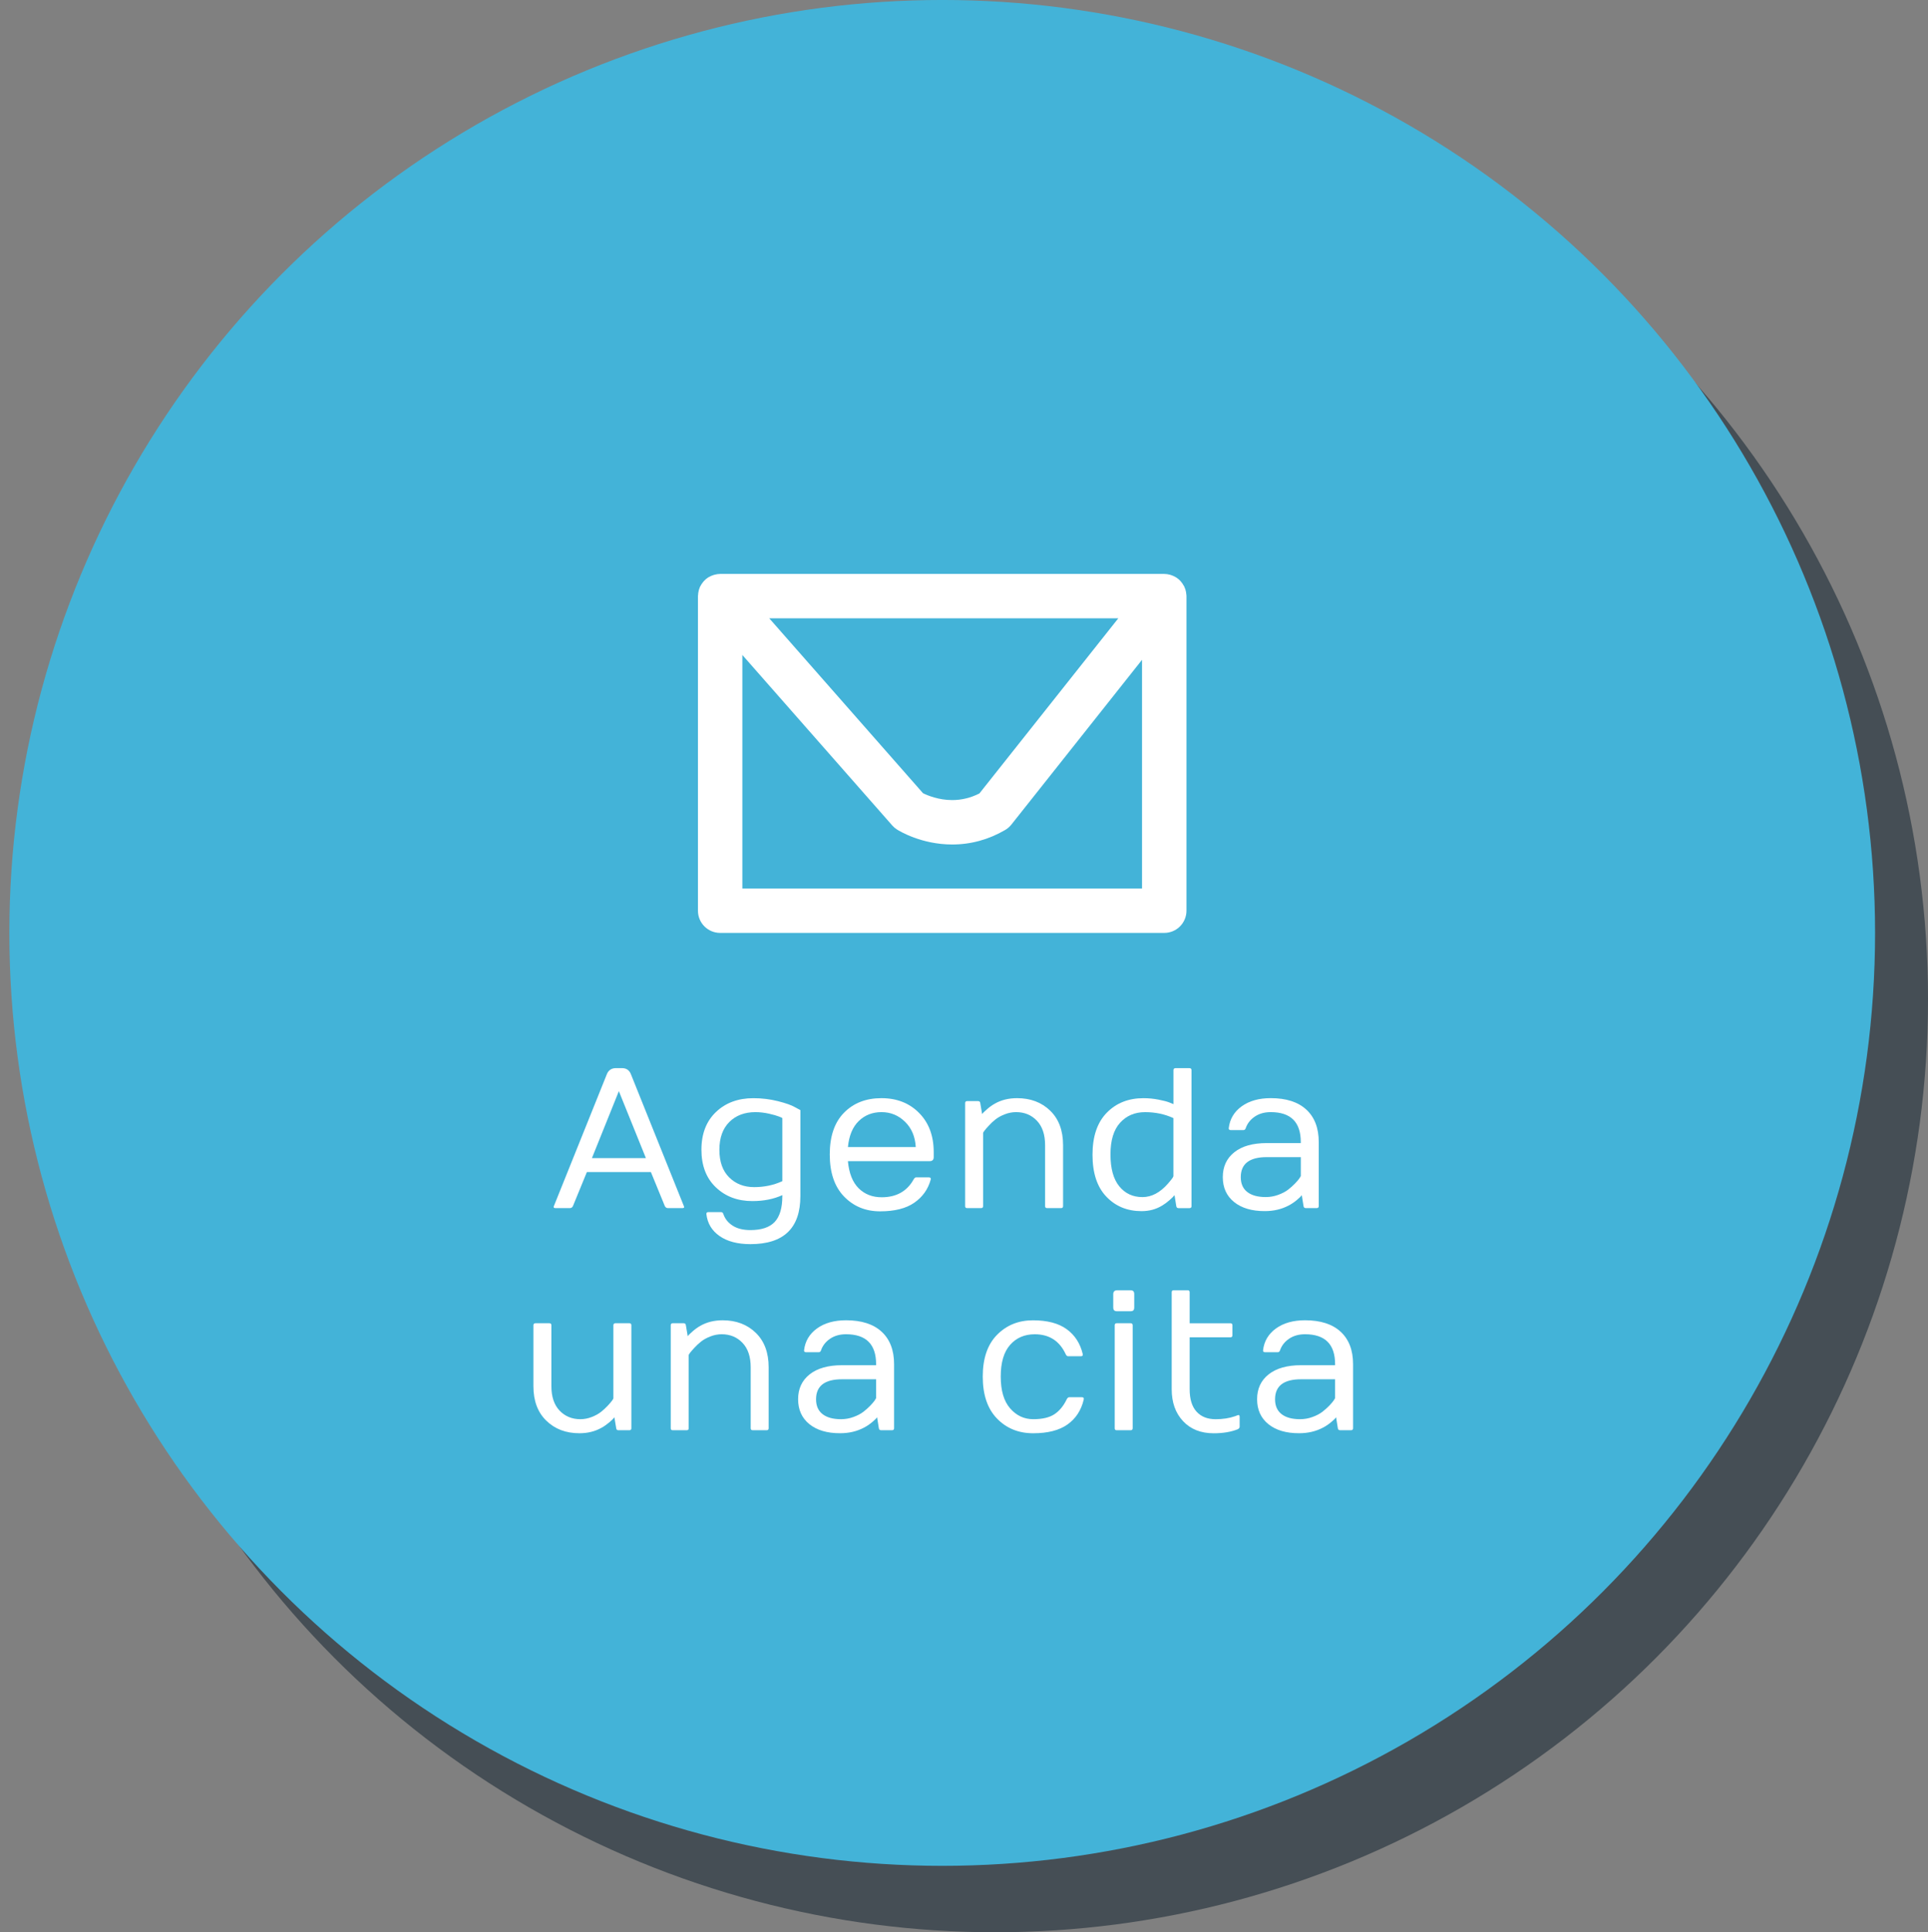 <?xml version="1.0" encoding="utf-8"?>
<!-- Generator: Adobe Illustrator 16.0.0, SVG Export Plug-In . SVG Version: 6.00 Build 0)  -->
<!DOCTYPE svg PUBLIC "-//W3C//DTD SVG 1.1//EN" "http://www.w3.org/Graphics/SVG/1.1/DTD/svg11.dtd">
<svg version="1.1" id="Layer_1" xmlns="http://www.w3.org/2000/svg" xmlns:xlink="http://www.w3.org/1999/xlink" x="0px" y="0px"
	 width="111.318px" height="111.556px" viewBox="0 0 111.318 111.556" enable-background="new 0 0 111.318 111.556"
	 xml:space="preserve">
<rect x="0" y="0" width="111.318" height="111.556" fill="#808080" stroke="none"/>
<circle opacity="0.76" fill="#333E47" cx="57.458" cy="57.696" r="53.86"/>
<circle fill="#43B3D8" cx="54.401" cy="53.86" r="53.861"/>
<g>
	<path fill="#FFFFFF" d="M31.978,69.635l3.061-7.62c0.094-0.229,0.267-0.346,0.519-0.349h0.349c0.255,0,0.428,0.116,0.519,0.349
		l3.06,7.62c0.012,0.022,0.017,0.04,0.017,0.051c0,0.042-0.038,0.062-0.113,0.062h-0.828c-0.075,0-0.134-0.038-0.175-0.113
		l-0.806-1.967h-3.697l-0.806,1.967c-0.038,0.075-0.096,0.113-0.175,0.113h-0.828c-0.072,0-0.107-0.021-0.107-0.062
		C31.963,69.674,31.966,69.657,31.978,69.635z M34.176,66.862h3.117l-1.562-3.866L34.176,66.862z"/>
	<path fill="#FFFFFF" d="M41.33,68.547c-0.554-0.529-0.831-1.253-0.831-2.169c0-0.917,0.278-1.642,0.837-2.176
		c0.558-0.533,1.278-0.8,2.161-0.8c0.492,0,0.966,0.058,1.42,0.172c0.455,0.115,0.781,0.23,0.98,0.347l0.315,0.169v4.965
		c0,1.849-0.961,2.773-2.885,2.773c-0.74,0-1.334-0.156-1.781-0.468c-0.447-0.312-0.701-0.734-0.761-1.268
		c-0.007-0.075,0.032-0.113,0.119-0.113h0.727c0.067,0,0.113,0.038,0.135,0.113c0.094,0.278,0.273,0.501,0.539,0.671
		c0.264,0.169,0.605,0.253,1.022,0.253c0.639,0,1.105-0.156,1.401-0.468c0.294-0.312,0.442-0.81,0.442-1.494v-0.056
		c-0.5,0.229-1.076,0.344-1.73,0.344C42.587,69.342,41.884,69.077,41.33,68.547z M42.107,64.779
		c-0.381,0.382-0.571,0.916-0.571,1.604s0.188,1.219,0.566,1.593c0.377,0.374,0.858,0.56,1.443,0.56
		c0.583,0,1.126-0.114,1.625-0.344v-3.641c0-0.007-0.065-0.038-0.194-0.09c-0.13-0.052-0.327-0.107-0.589-0.167
		c-0.263-0.058-0.521-0.087-0.772-0.087C42.991,64.208,42.488,64.398,42.107,64.779z"/>
	<path fill="#FFFFFF" d="M50.816,69.934c-0.838,0-1.532-0.285-2.082-0.854c-0.551-0.57-0.826-1.379-0.826-2.43
		c0-1.05,0.275-1.854,0.826-2.412c0.55-0.558,1.269-0.837,2.158-0.837s1.614,0.285,2.175,0.854c0.562,0.568,0.843,1.323,0.843,2.262
		v0.288c0,0.154-0.077,0.231-0.231,0.231h-4.723c0.064,0.699,0.271,1.221,0.62,1.567c0.349,0.346,0.792,0.519,1.33,0.519
		c0.849,0,1.465-0.346,1.848-1.037c0.045-0.075,0.092-0.113,0.141-0.113h0.727c0.098,0,0.135,0.045,0.113,0.135
		c-0.154,0.556-0.47,1-0.947,1.33C52.312,69.768,51.654,69.934,50.816,69.934z M48.957,66.225h3.917
		c-0.034-0.605-0.241-1.092-0.62-1.462c-0.379-0.37-0.832-0.556-1.355-0.556c-0.525,0-0.963,0.171-1.316,0.513
		C49.229,65.062,49.021,65.564,48.957,66.225z"/>
	<path fill="#FFFFFF" d="M55.725,69.635v-5.946c0-0.079,0.038-0.118,0.113-0.118h0.637c0.075,0,0.116,0.04,0.124,0.118l0.107,0.631
		c0.045-0.064,0.143-0.161,0.293-0.29c0.15-0.13,0.297-0.234,0.44-0.313c0.368-0.21,0.796-0.316,1.285-0.316
		c0.778,0,1.415,0.241,1.911,0.722s0.744,1.144,0.744,1.989v3.522c0,0.075-0.038,0.113-0.113,0.113h-0.812
		c-0.075,0-0.113-0.038-0.113-0.113v-3.522c0-0.608-0.158-1.078-0.474-1.409c-0.315-0.331-0.716-0.496-1.2-0.496
		c-0.222,0-0.441,0.042-0.657,0.127c-0.216,0.084-0.395,0.184-0.538,0.298c-0.143,0.115-0.269,0.232-0.377,0.353
		c-0.222,0.237-0.333,0.381-0.333,0.434v4.215c0,0.075-0.038,0.113-0.113,0.113h-0.812C55.762,69.748,55.725,69.71,55.725,69.635z"
		/>
	<path fill="#FFFFFF" d="M63.876,69.085c-0.532-0.557-0.797-1.364-0.797-2.417c0-1.055,0.273-1.862,0.82-2.423
		c0.547-0.562,1.254-0.843,2.122-0.843c0.293,0,0.584,0.028,0.874,0.085c0.29,0.056,0.501,0.112,0.637,0.169l0.22,0.09v-1.961
		c0-0.075,0.04-0.115,0.119-0.118h0.806c0.075,0,0.115,0.039,0.119,0.118v7.851c0,0.075-0.04,0.113-0.119,0.113h-0.631
		c-0.075,0-0.119-0.038-0.13-0.113l-0.102-0.637c-0.045,0.064-0.142,0.161-0.29,0.29c-0.149,0.13-0.291,0.234-0.426,0.313
		c-0.35,0.214-0.746,0.321-1.189,0.321C65.085,69.922,64.407,69.644,63.876,69.085z M66.114,64.208
		c-0.592,0-1.073,0.204-1.443,0.612c-0.371,0.408-0.555,1.017-0.555,1.829s0.169,1.425,0.507,1.84
		c0.338,0.416,0.785,0.623,1.341,0.623c0.526,0,1.016-0.259,1.471-0.778c0.21-0.241,0.315-0.385,0.315-0.434v-3.348
		C67.251,64.322,66.705,64.208,66.114,64.208z"/>
	<path fill="#FFFFFF" d="M71.252,69.396c-0.434-0.351-0.651-0.83-0.651-1.438c0-0.606,0.223-1.085,0.668-1.437
		c0.444-0.352,1.067-0.527,1.868-0.527h1.967v-0.057c0-1.153-0.579-1.73-1.736-1.73c-0.361,0-0.667,0.086-0.922,0.259
		c-0.253,0.173-0.427,0.395-0.521,0.665c-0.022,0.075-0.068,0.113-0.135,0.113h-0.727c-0.086,0-0.126-0.038-0.118-0.113
		c0.06-0.522,0.308-0.941,0.744-1.257c0.436-0.315,0.996-0.474,1.68-0.474c0.894,0,1.58,0.221,2.057,0.663
		c0.477,0.441,0.715,1.066,0.715,1.874v3.697c0,0.075-0.039,0.113-0.118,0.113h-0.631c-0.075,0-0.118-0.038-0.129-0.113
		l-0.102-0.637c-0.045,0.071-0.145,0.17-0.299,0.296c-0.154,0.126-0.308,0.228-0.462,0.307c-0.406,0.214-0.864,0.321-1.375,0.321
		C72.277,69.922,71.687,69.747,71.252,69.396z M71.639,67.961c0,0.376,0.125,0.661,0.375,0.856c0.25,0.196,0.606,0.293,1.068,0.293
		c0.248,0,0.488-0.042,0.718-0.127c0.231-0.084,0.421-0.183,0.57-0.298c0.148-0.115,0.281-0.232,0.397-0.353
		c0.117-0.12,0.202-0.221,0.257-0.301c0.054-0.081,0.082-0.125,0.082-0.133v-1.093h-1.967
		C72.139,66.806,71.639,67.191,71.639,67.961z"/>
	<path fill="#FFFFFF" d="M30.798,80.03v-3.517c0-0.075,0.038-0.115,0.113-0.118h0.812c0.075,0,0.113,0.039,0.113,0.118v3.517
		c0,0.609,0.158,1.079,0.473,1.409c0.316,0.331,0.716,0.496,1.201,0.496c0.222,0,0.44-0.042,0.656-0.127
		c0.216-0.084,0.396-0.184,0.539-0.298c0.143-0.115,0.271-0.232,0.383-0.353c0.218-0.237,0.327-0.381,0.327-0.434v-4.21
		c0-0.075,0.038-0.115,0.113-0.118h0.812c0.075,0,0.113,0.039,0.113,0.118v5.946c0,0.075-0.038,0.113-0.113,0.113h-0.637
		c-0.075,0-0.117-0.038-0.124-0.113l-0.107-0.637c-0.049,0.075-0.148,0.174-0.296,0.298c-0.149,0.124-0.294,0.226-0.437,0.305
		c-0.375,0.214-0.804,0.321-1.285,0.321c-0.778,0-1.415-0.241-1.911-0.725C31.046,81.54,30.798,80.876,30.798,80.03z"/>
	<path fill="#FFFFFF" d="M38.727,82.459v-5.946c0-0.079,0.038-0.118,0.113-0.118h0.637c0.075,0,0.116,0.039,0.124,0.118l0.107,0.631
		c0.045-0.064,0.143-0.161,0.293-0.29c0.15-0.13,0.297-0.234,0.439-0.313c0.369-0.21,0.797-0.316,1.285-0.316
		c0.778,0,1.415,0.241,1.911,0.722s0.744,1.144,0.744,1.989v3.522c0,0.075-0.038,0.113-0.112,0.113h-0.812
		c-0.075,0-0.113-0.038-0.113-0.113v-3.522c0-0.609-0.158-1.078-0.474-1.409c-0.315-0.331-0.716-0.496-1.2-0.496
		c-0.222,0-0.441,0.042-0.657,0.127c-0.216,0.084-0.395,0.184-0.538,0.298c-0.143,0.115-0.269,0.232-0.378,0.353
		c-0.222,0.236-0.333,0.381-0.333,0.434v4.216c0,0.075-0.038,0.113-0.112,0.113H38.84C38.765,82.572,38.727,82.535,38.727,82.459z"
		/>
	<path fill="#FFFFFF" d="M46.731,82.22c-0.433-0.351-0.65-0.831-0.65-1.438c0-0.606,0.222-1.085,0.668-1.437
		c0.445-0.351,1.068-0.527,1.868-0.527h1.967v-0.057c0-1.153-0.579-1.73-1.736-1.73c-0.361,0-0.667,0.086-0.922,0.259
		c-0.253,0.173-0.427,0.395-0.521,0.665c-0.022,0.075-0.067,0.113-0.135,0.113h-0.727c-0.086,0-0.126-0.038-0.118-0.113
		c0.06-0.522,0.308-0.941,0.744-1.257c0.436-0.316,0.996-0.474,1.68-0.474c0.894,0,1.58,0.221,2.057,0.663
		c0.477,0.441,0.716,1.066,0.716,1.874v3.697c0,0.075-0.04,0.113-0.119,0.113h-0.631c-0.075,0-0.118-0.038-0.129-0.113l-0.102-0.637
		c-0.045,0.071-0.145,0.17-0.299,0.296c-0.154,0.126-0.308,0.228-0.462,0.307c-0.406,0.214-0.864,0.321-1.375,0.321
		C47.756,82.747,47.166,82.571,46.731,82.22z M47.117,80.786c0,0.375,0.125,0.661,0.375,0.856c0.249,0.195,0.605,0.293,1.067,0.293
		c0.248,0,0.488-0.042,0.718-0.127c0.232-0.084,0.421-0.184,0.57-0.298c0.148-0.115,0.281-0.232,0.397-0.353
		c0.117-0.121,0.202-0.221,0.257-0.301c0.054-0.081,0.082-0.125,0.082-0.133V79.63h-1.967C47.617,79.63,47.117,80.015,47.117,80.786
		z"/>
	<path fill="#FFFFFF" d="M59.653,82.747c-0.844,0-1.54-0.283-2.088-0.849c-0.549-0.565-0.823-1.373-0.823-2.423
		c0-1.05,0.275-1.854,0.826-2.412c0.55-0.558,1.241-0.837,2.071-0.837c0.831,0,1.48,0.171,1.95,0.513
		c0.47,0.342,0.778,0.817,0.924,1.426c0.022,0.094-0.017,0.139-0.118,0.135h-0.727c-0.053,0-0.098-0.038-0.135-0.113
		c-0.354-0.77-0.951-1.155-1.792-1.155c-0.586,0-1.06,0.204-1.42,0.612c-0.361,0.408-0.541,1.017-0.541,1.829
		c0,0.812,0.181,1.425,0.544,1.839c0.362,0.416,0.807,0.623,1.333,0.623s0.934-0.096,1.223-0.287
		c0.289-0.192,0.526-0.479,0.71-0.862c0.038-0.075,0.084-0.115,0.141-0.119h0.727c0.083,0,0.122,0.03,0.118,0.09
		c0,0.015-0.002,0.032-0.006,0.051c-0.146,0.616-0.458,1.093-0.936,1.432C61.157,82.578,60.496,82.747,59.653,82.747z"/>
	<path fill="#FFFFFF" d="M64.276,74.722c0-0.154,0.077-0.231,0.231-0.231h0.75c0.086,0,0.146,0.018,0.18,0.054
		c0.034,0.036,0.051,0.094,0.051,0.177v0.75c0,0.086-0.017,0.146-0.051,0.18s-0.094,0.051-0.18,0.051h-0.75
		c-0.083,0-0.143-0.017-0.177-0.051c-0.037-0.034-0.054-0.094-0.054-0.18V74.722z M64.361,82.459v-5.946
		c0-0.079,0.038-0.118,0.113-0.118h0.806c0.079,0,0.118,0.039,0.118,0.118v5.946c0,0.075-0.04,0.113-0.118,0.113h-0.806
		C64.398,82.572,64.361,82.535,64.361,82.459z"/>
	<path fill="#FFFFFF" d="M67.651,80.205v-5.596c0-0.079,0.037-0.119,0.112-0.119h0.812c0.075,0,0.113,0.04,0.113,0.119v1.787h2.356
		c0.075,0,0.113,0.039,0.113,0.118v0.575c0,0.079-0.038,0.119-0.113,0.119h-2.356v2.998c0,0.571,0.132,1.002,0.398,1.294
		c0.264,0.291,0.632,0.436,1.101,0.436c0.414,0,0.784-0.056,1.11-0.169l0.164-0.062c0.075-0.03,0.113,0.002,0.113,0.096v0.564
		c0,0.063-0.038,0.114-0.113,0.152c-0.387,0.154-0.849,0.231-1.386,0.231c-0.74,0-1.33-0.233-1.767-0.699
		C67.87,81.582,67.651,80.968,67.651,80.205z"/>
	<path fill="#FFFFFF" d="M73.232,82.22c-0.433-0.351-0.65-0.831-0.65-1.438c0-0.606,0.222-1.085,0.668-1.437
		c0.445-0.351,1.068-0.527,1.868-0.527h1.967v-0.057c0-1.153-0.579-1.73-1.736-1.73c-0.361,0-0.667,0.086-0.922,0.259
		c-0.253,0.173-0.427,0.395-0.521,0.665c-0.022,0.075-0.068,0.113-0.135,0.113h-0.727c-0.086,0-0.126-0.038-0.118-0.113
		c0.06-0.522,0.308-0.941,0.744-1.257c0.436-0.316,0.996-0.474,1.68-0.474c0.894,0,1.58,0.221,2.057,0.663
		c0.477,0.441,0.716,1.066,0.716,1.874v3.697c0,0.075-0.04,0.113-0.119,0.113h-0.631c-0.075,0-0.118-0.038-0.129-0.113l-0.102-0.637
		c-0.045,0.071-0.145,0.17-0.299,0.296c-0.154,0.126-0.308,0.228-0.462,0.307c-0.406,0.214-0.864,0.321-1.375,0.321
		C74.257,82.747,73.667,82.571,73.232,82.22z M73.619,80.786c0,0.375,0.125,0.661,0.375,0.856c0.249,0.195,0.605,0.293,1.067,0.293
		c0.248,0,0.488-0.042,0.718-0.127c0.232-0.084,0.421-0.184,0.57-0.298c0.148-0.115,0.281-0.232,0.397-0.353
		c0.117-0.121,0.202-0.221,0.257-0.301c0.054-0.081,0.082-0.125,0.082-0.133V79.63h-1.967C74.119,79.63,73.619,80.015,73.619,80.786
		z"/>
</g>
<path fill="#FFFFFF" d="M68.486,34.252c-0.002-0.022-0.002-0.044-0.006-0.066c-0.019-0.107-0.052-0.209-0.098-0.306
	c-0.003-0.007-0.003-0.015-0.007-0.022c-0.006-0.014-0.018-0.024-0.025-0.038c-0.042-0.08-0.091-0.153-0.148-0.221
	c-0.017-0.019-0.03-0.04-0.048-0.058c-0.071-0.076-0.15-0.144-0.238-0.2c-0.017-0.011-0.035-0.019-0.053-0.029
	c-0.075-0.044-0.155-0.079-0.239-0.108c-0.027-0.009-0.053-0.017-0.08-0.024c-0.104-0.027-0.21-0.045-0.322-0.045H41.58
	c-0.114,0-0.223,0.019-0.328,0.047c-0.028,0.007-0.053,0.016-0.08,0.024c-0.091,0.031-0.177,0.069-0.257,0.118
	c-0.013,0.008-0.026,0.013-0.039,0.021c-0.089,0.058-0.168,0.129-0.239,0.207c-0.019,0.021-0.036,0.043-0.053,0.065
	c-0.059,0.073-0.11,0.151-0.152,0.236c-0.005,0.013-0.016,0.021-0.021,0.034c-0.001,0.003-0.001,0.008-0.003,0.012
	c-0.042,0.098-0.071,0.202-0.089,0.312c-0.005,0.029-0.006,0.057-0.009,0.085c-0.004,0.04-0.012,0.078-0.012,0.119v18.163
	c0,0.708,0.574,1.282,1.282,1.282h25.642c0.708,0,1.282-0.574,1.282-1.282V34.416C68.503,34.359,68.494,34.306,68.486,34.252z
	 M64.568,35.697l-8.02,10.112c-0.5,0.253-1.027,0.382-1.57,0.382c-0.787,0-1.425-0.268-1.685-0.396l-8.878-10.098H64.568z
	 M42.862,51.296V37.814l8.653,9.841c0.08,0.091,0.172,0.17,0.275,0.235c0.139,0.088,1.411,0.865,3.188,0.865
	c1.077,0,2.105-0.282,3.06-0.839c0.138-0.081,0.259-0.186,0.358-0.312l7.542-9.511v13.202H42.862z"/>
</svg>
